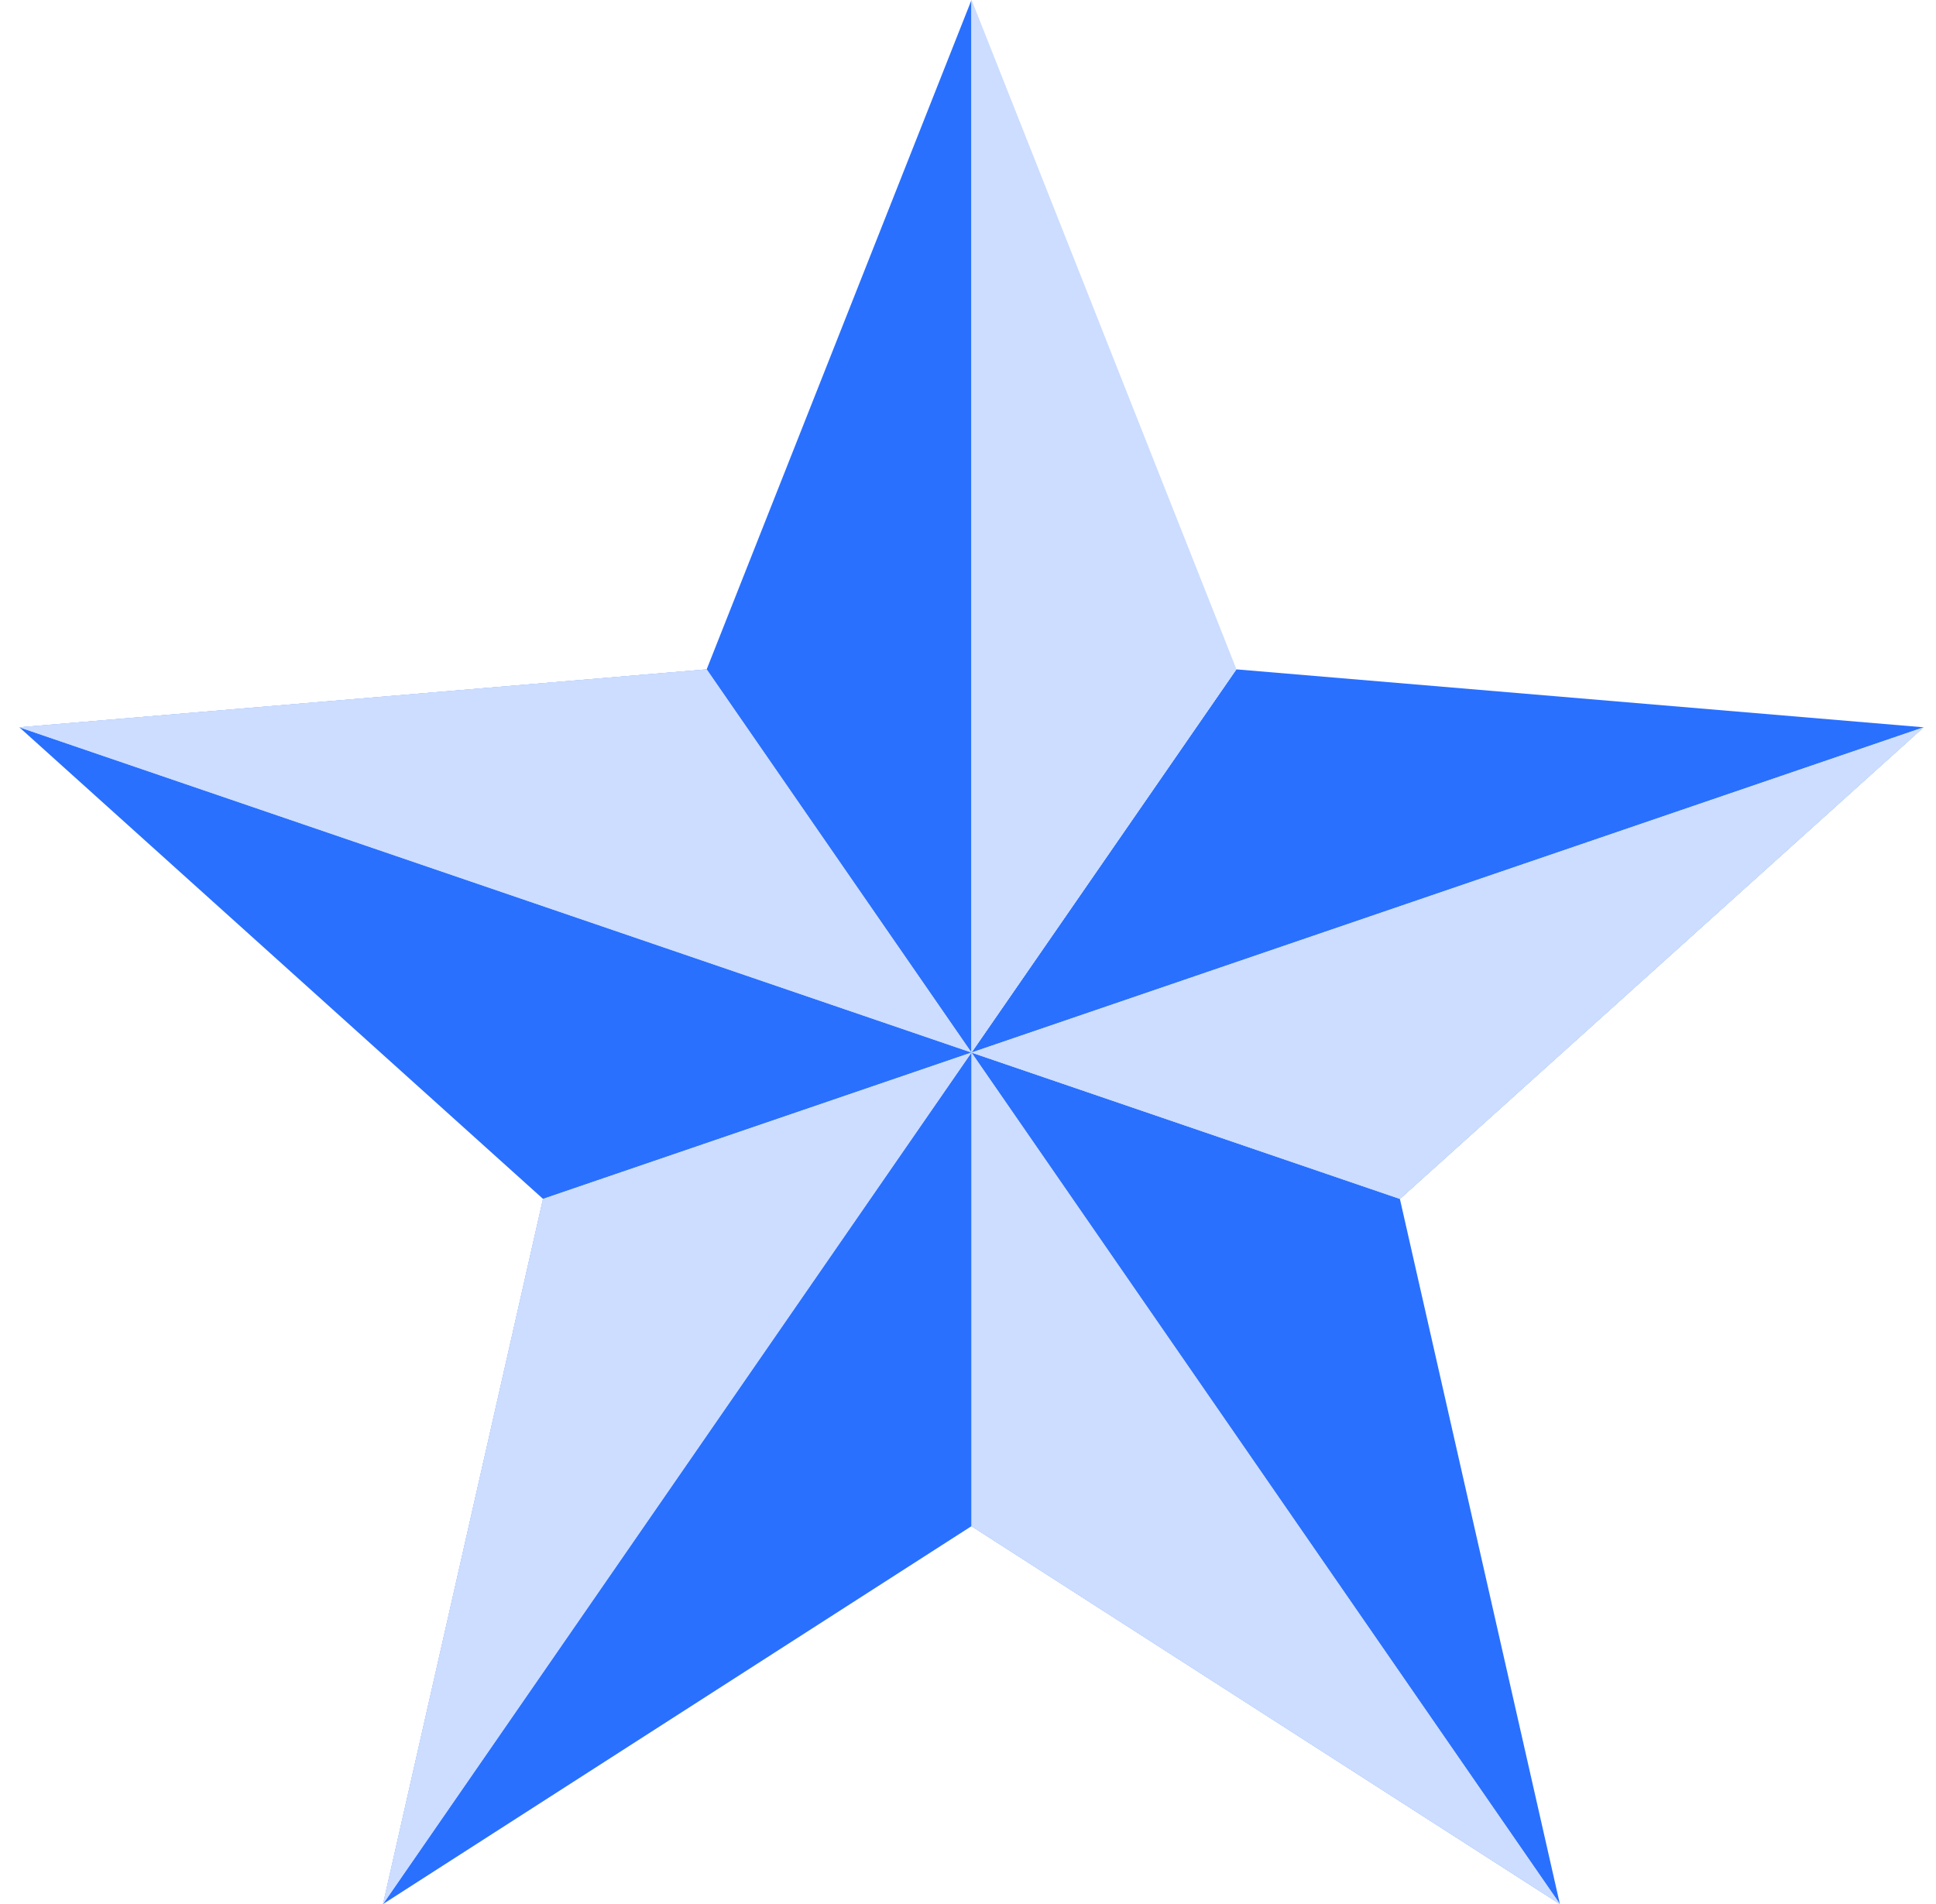 <svg width="61" height="60" viewBox="0 0 61 60" fill="none" xmlns="http://www.w3.org/2000/svg">
<path d="M30.609 0.001V33.168L44.108 37.78L49.149 60.001L30.609 48.093L12.069 60.001L17.11 37.78L0.61 22.919L22.266 21.093L30.609 0.001Z" fill="#2970FE"/>
<path d="M60.61 22.919L44.111 37.78L30.612 33.168L38.955 21.093L60.61 22.919Z" fill="#2970FE"/>
<path d="M30.61 0.001V33.168L22.266 21.093L0.61 22.919L30.61 33.168L17.11 37.78L12.069 60.001L30.61 33.168V48.093L49.151 60.001L30.61 33.168L44.111 37.78L60.61 22.919L30.61 33.168L38.955 21.093L30.61 0.001Z" fill="#CCDDFF"/>
<path d="M30.61 0.001V33.168L22.266 21.093L0.61 22.919L30.61 33.168L17.11 37.78L12.069 60.001L30.61 33.168V48.093L49.151 60.001L30.61 33.168L44.111 37.78L60.61 22.919L30.61 33.168L38.955 21.093L30.61 0.001Z" fill="#CCDDFF"/>
</svg>
